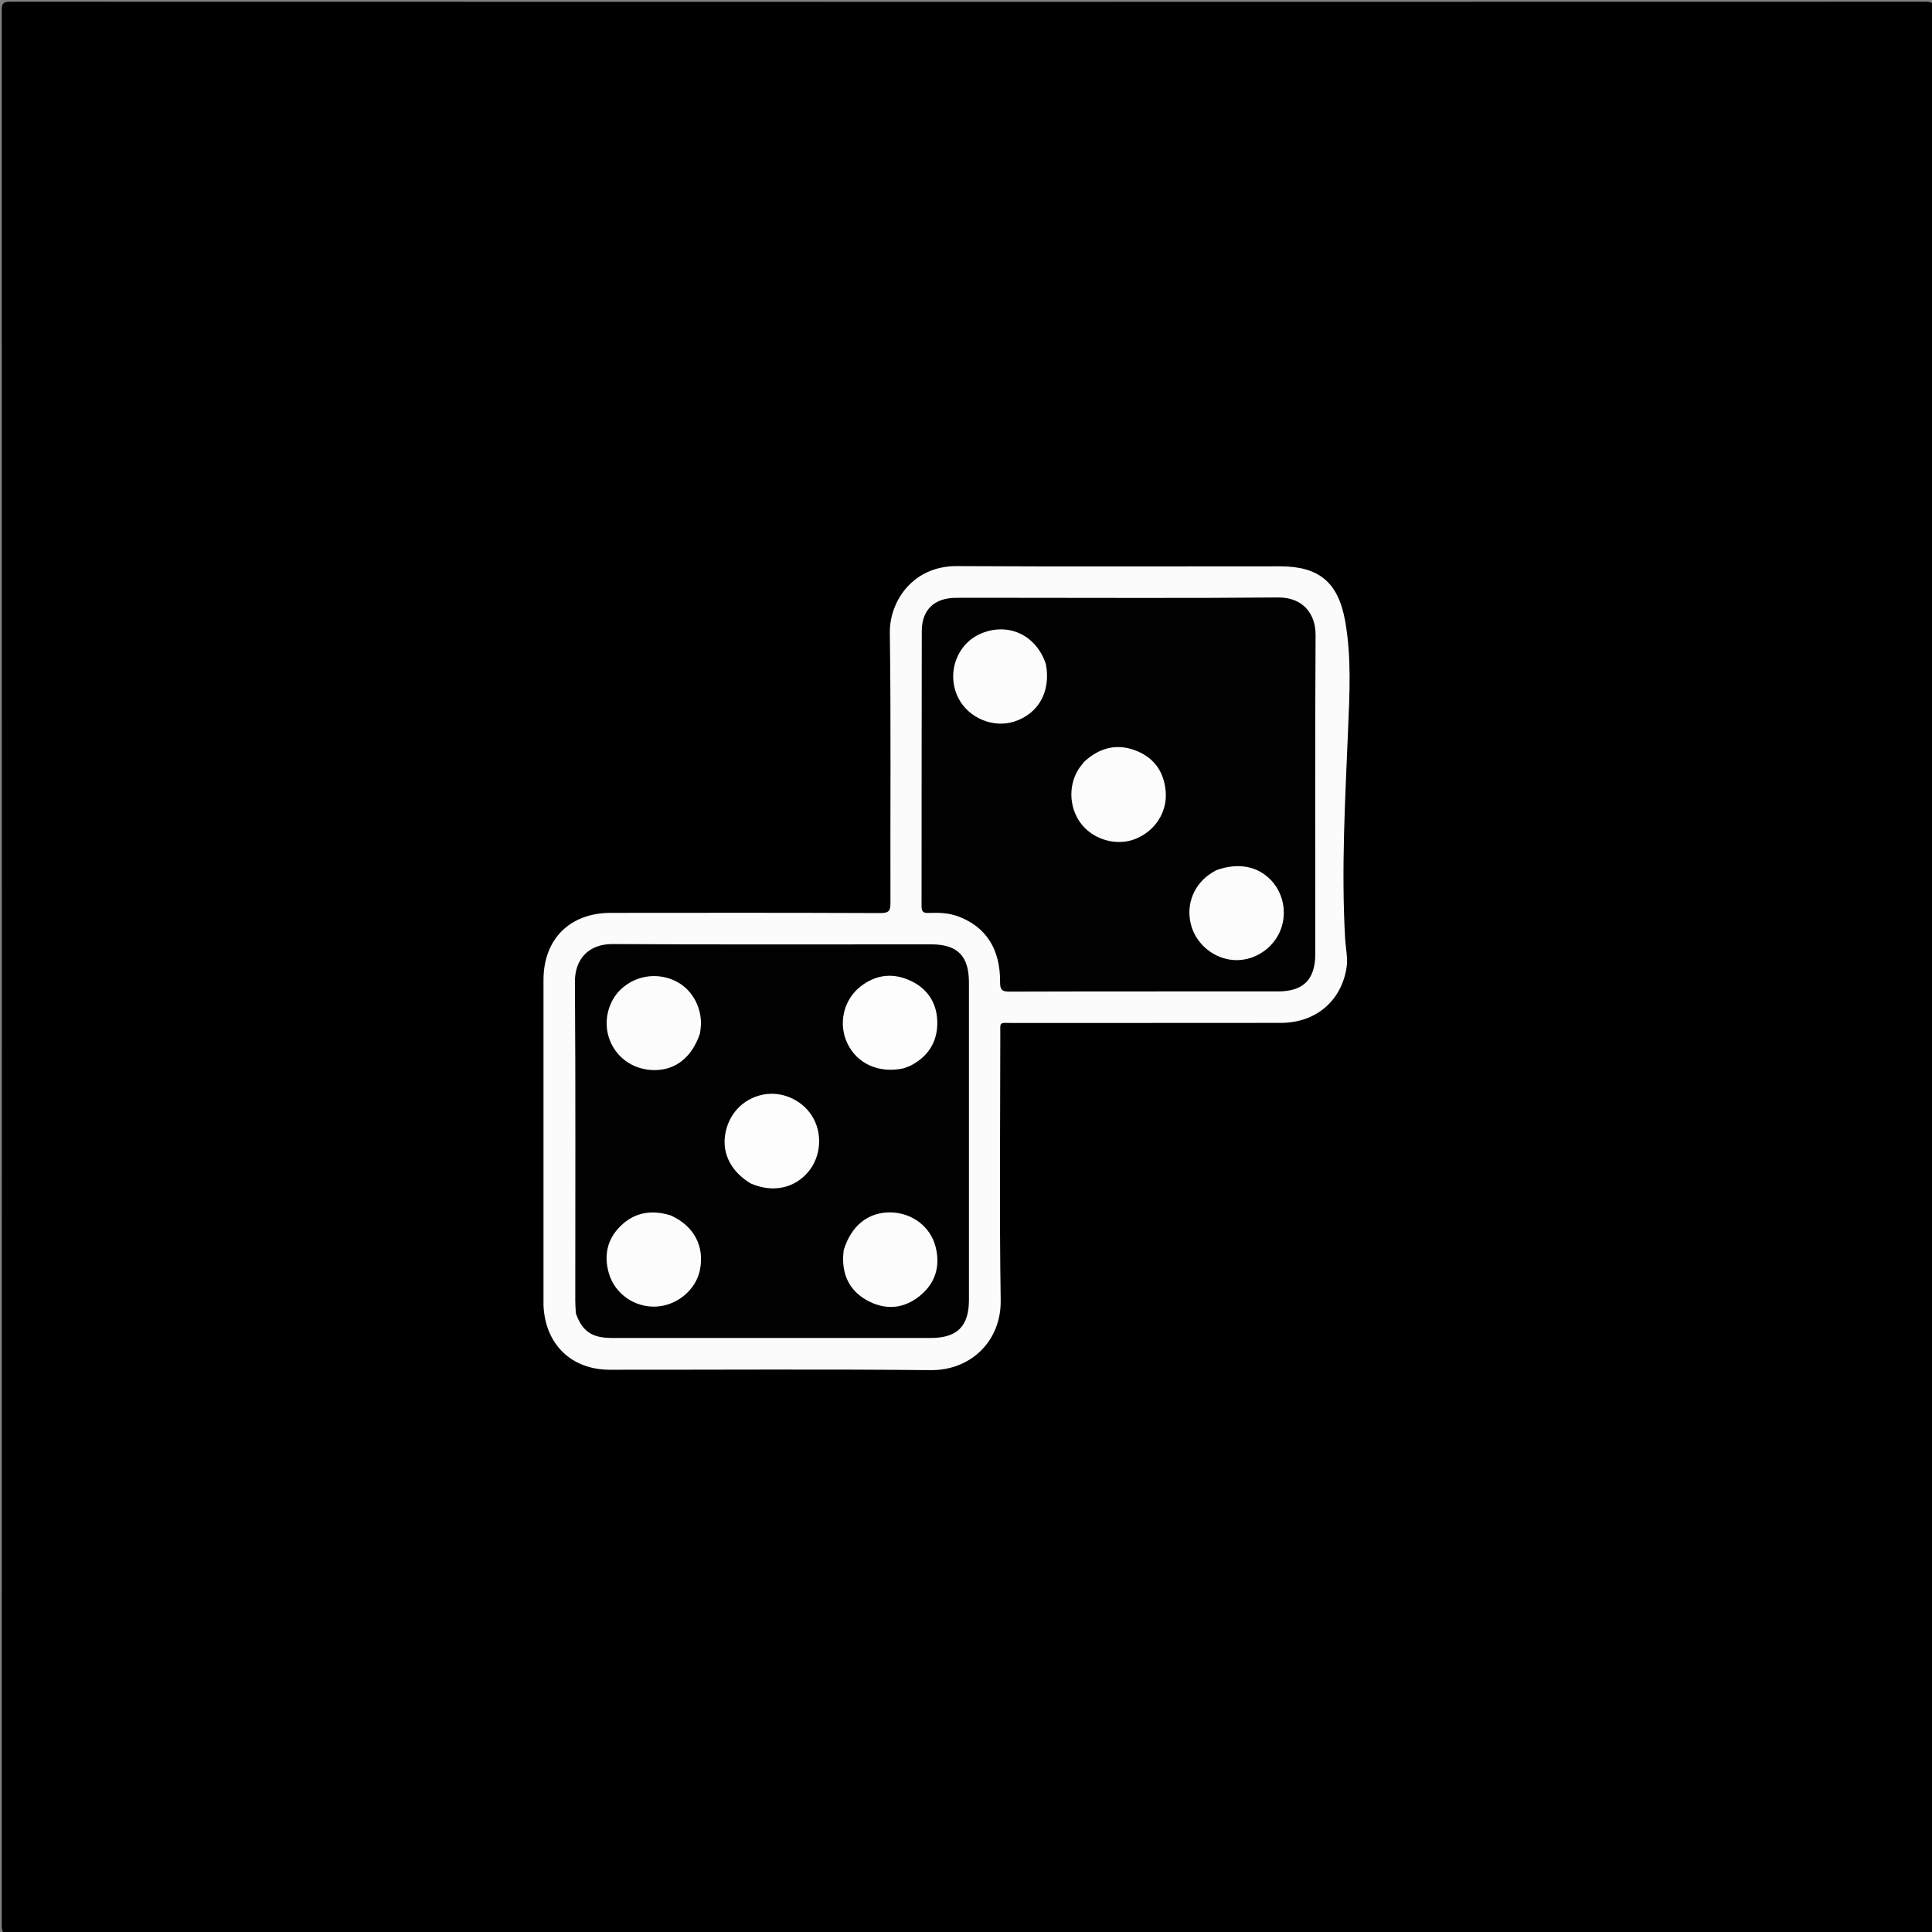 <svg version="1.1" id="Layer_1" xmlns="http://www.w3.org/2000/svg" xmlns:xlink="http://www.w3.org/1999/xlink" x="0px" y="0px"
	 width="100%" viewBox="0 0 1024 1024" enable-background="new 0 0 1024 1024" xml:space="preserve">
<rect x="0" y="0" width="1024" height="1024" fill="#808080" stroke="none"/>
<path fill="#000000" opacity="1" stroke="none" 
	d="
M498,1025 
	C333.5,1025 169.5,1024.985 5.5,1025.094 
	C1.751,1025.096 0.906,1024.249 0.907,1020.5 
	C1.007,682.167 1.007,343.833 0.907,5.5 
	C0.906,1.751 1.751,0.906 5.5,0.907 
	C343.833,1.007 682.167,1.007 1020.5,0.907 
	C1024.249,0.906 1025.094,1.751 1025.093,5.5 
	C1024.993,343.833 1024.993,682.167 1025.093,1020.5 
	C1025.094,1024.249 1024.249,1025.096 1020.5,1025.094 
	C846.5,1024.986 672.5,1025 498,1025 
z"/>
<path fill="#FBFBFB" opacity="1" stroke="none" 
	d="
M288.062,691.854 
	C288.06,634.053 288.055,576.733 288.062,519.413 
	C288.065,497.812 301.953,483.863 323.675,483.838 
	C371.331,483.782 418.987,483.744 466.643,483.943 
	C471.198,483.962 471.975,482.654 471.962,478.443 
	C471.808,430.787 472.298,383.125 471.631,335.479 
	C471.394,318.548 484.019,299.917 507.08,300.049 
	C564.232,300.376 621.387,300.138 678.54,300.166 
	C699.221,300.176 709.336,308.736 712.976,329.258 
	C716.38,348.45 715.295,367.791 714.497,387.086 
	C712.976,423.876 710.858,460.648 712.948,497.49 
	C713.24,502.63 714.503,507.724 713.686,512.926 
	C710.911,530.604 697.355,542.126 678.85,542.154 
	C631.527,542.228 584.204,542.164 536.882,542.195 
	C529.251,542.2 530.184,541.194 530.18,548.721 
	C530.152,595.544 529.674,642.375 530.388,689.186 
	C530.711,710.366 514.954,726.416 493.186,726.199 
	C436.537,725.633 379.88,726.036 323.226,725.994 
	C302.869,725.978 288.961,712.582 288.062,691.854 
z"/>
<path fill="#010101" opacity="1" stroke="none" 
	d="
M532,316.845 
	C580.805,316.845 629.112,317.111 677.412,316.668 
	C690.34,316.549 697.354,325.079 697.284,336.636 
	C696.941,392.933 697.134,449.234 697.125,505.534 
	C697.123,519.136 690.909,525.457 677.373,525.467 
	C629.901,525.5 582.429,525.426 534.958,525.577 
	C530.909,525.59 530.049,524.38 530.072,520.555 
	C530.176,502.916 522.602,491.288 507.932,485.742 
	C502.818,483.809 497.511,483.659 492.189,483.878 
	C489.404,483.993 488.436,483.195 488.441,480.278 
	C488.523,431.64 488.429,383.002 488.561,334.365 
	C488.592,323.176 495.275,316.948 506.515,316.858 
	C514.843,316.792 523.172,316.845 532,316.845 
z"/>
<path fill="#010101" opacity="1" stroke="none" 
	d="
M305.246,696.173 
	C305.055,693.594 304.908,691.432 304.907,689.269 
	C304.895,632.964 305.119,576.657 304.721,520.355 
	C304.636,508.397 312.015,500.304 324.597,500.377 
	C380.9,500.703 437.207,500.51 493.512,500.524 
	C507.473,500.527 513.549,506.637 513.553,520.693 
	C513.57,576.832 513.573,632.97 513.554,689.109 
	C513.55,702.936 507.268,709.15 493.372,709.152 
	C437.067,709.161 380.762,709.163 324.456,709.15 
	C313.772,709.147 308.7,705.775 305.246,696.173 
z"/>
<path fill="#FCFCFC" opacity="1" stroke="none" 
	d="
M574.679,403.703 
	C583.23,395.854 592.742,393.838 603.064,398.256 
	C612.261,402.193 617.092,409.731 617.85,419.643 
	C618.689,430.604 612.131,440.546 601.703,444.684 
	C592.196,448.456 580.332,445.351 573.617,437.335 
	C566.83,429.231 565.912,417.006 571.468,407.965 
	C572.334,406.556 573.434,405.292 574.679,403.703 
z"/>
<path fill="#FCFCFC" opacity="1" stroke="none" 
	d="
M554.351,352.002 
	C557.046,366.48 550.54,378.142 537.742,382.392 
	C526.611,386.088 513.451,380.657 508.028,370.128 
	C501.387,357.232 506.952,341.252 519.994,335.77 
	C534.422,329.705 549.243,336.557 554.351,352.002 
z"/>
<path fill="#FCFCFC" opacity="1" stroke="none" 
	d="
M644.5,461.28 
	C656.393,456.951 666.931,459.068 674.114,466.991 
	C680.748,474.31 682.347,485.443 678.06,494.46 
	C673.675,503.681 663.791,509.543 653.821,508.836 
	C643.555,508.107 634.426,500.799 631.491,490.959 
	C628.458,480.787 631.906,470.262 640.403,463.886 
	C641.593,462.992 642.902,462.257 644.5,461.28 
z"/>
<path fill="#FDFDFD" opacity="1" stroke="none" 
	d="
M397.921,627.271 
	C387.603,621.114 382.697,611.567 384.348,601.352 
	C386.101,590.504 393.69,582.423 404.195,580.217 
	C414.005,578.158 424.606,582.626 430.193,591.176 
	C436.068,600.164 435.357,612.734 428.51,620.967 
	C421.107,629.868 409.558,632.34 397.921,627.271 
z"/>
<path fill="#FCFCFC" opacity="1" stroke="none" 
	d="
M447.18,662.641 
	C451.147,649.535 460.259,642.361 472.174,642.601 
	C483.566,642.831 493.311,650.275 495.941,661.036 
	C498.461,671.349 495.718,680.21 487.442,686.893 
	C479.342,693.433 470.172,694.495 460.844,689.892 
	C451.344,685.204 446.663,677.235 446.862,666.546 
	C446.884,665.385 447.02,664.225 447.18,662.641 
z"/>
<path fill="#FCFCFC" opacity="1" stroke="none" 
	d="
M370.99,547.762 
	C366.905,560.068 358.455,566.933 347.544,567.17 
	C336.585,567.408 327.179,561.319 323.249,551.444 
	C319.503,542.03 322.069,530.677 329.451,524 
	C337.477,516.741 349.044,515.271 358.651,520.289 
	C367.437,524.878 372.62,535.144 371.32,545.384 
	C371.236,546.043 371.136,546.701 370.99,547.762 
z"/>
<path fill="#FCFCFC" opacity="1" stroke="none" 
	d="
M355.456,644.178 
	C367.838,649.767 373.464,660.443 370.987,673.037 
	C368.923,683.528 359.046,691.869 347.936,692.503 
	C336.502,693.156 325.823,685.837 322.658,674.706 
	C320.008,665.388 321.831,656.792 328.827,649.895 
	C336.242,642.583 345.216,641.036 355.456,644.178 
z"/>
<path fill="#FDFDFD" opacity="1" stroke="none" 
	d="
M478.849,566.248 
	C465.836,569.061 454.341,563.845 449.156,553.073 
	C444.187,542.75 446.964,530.051 456.022,522.916 
	C464.385,516.328 473.684,515.46 483.132,520.065 
	C492.135,524.452 496.758,532.218 496.789,542.126 
	C496.822,552.251 491.963,559.865 482.932,564.643 
	C481.768,565.259 480.48,565.643 478.849,566.248 
z"/>
</svg>